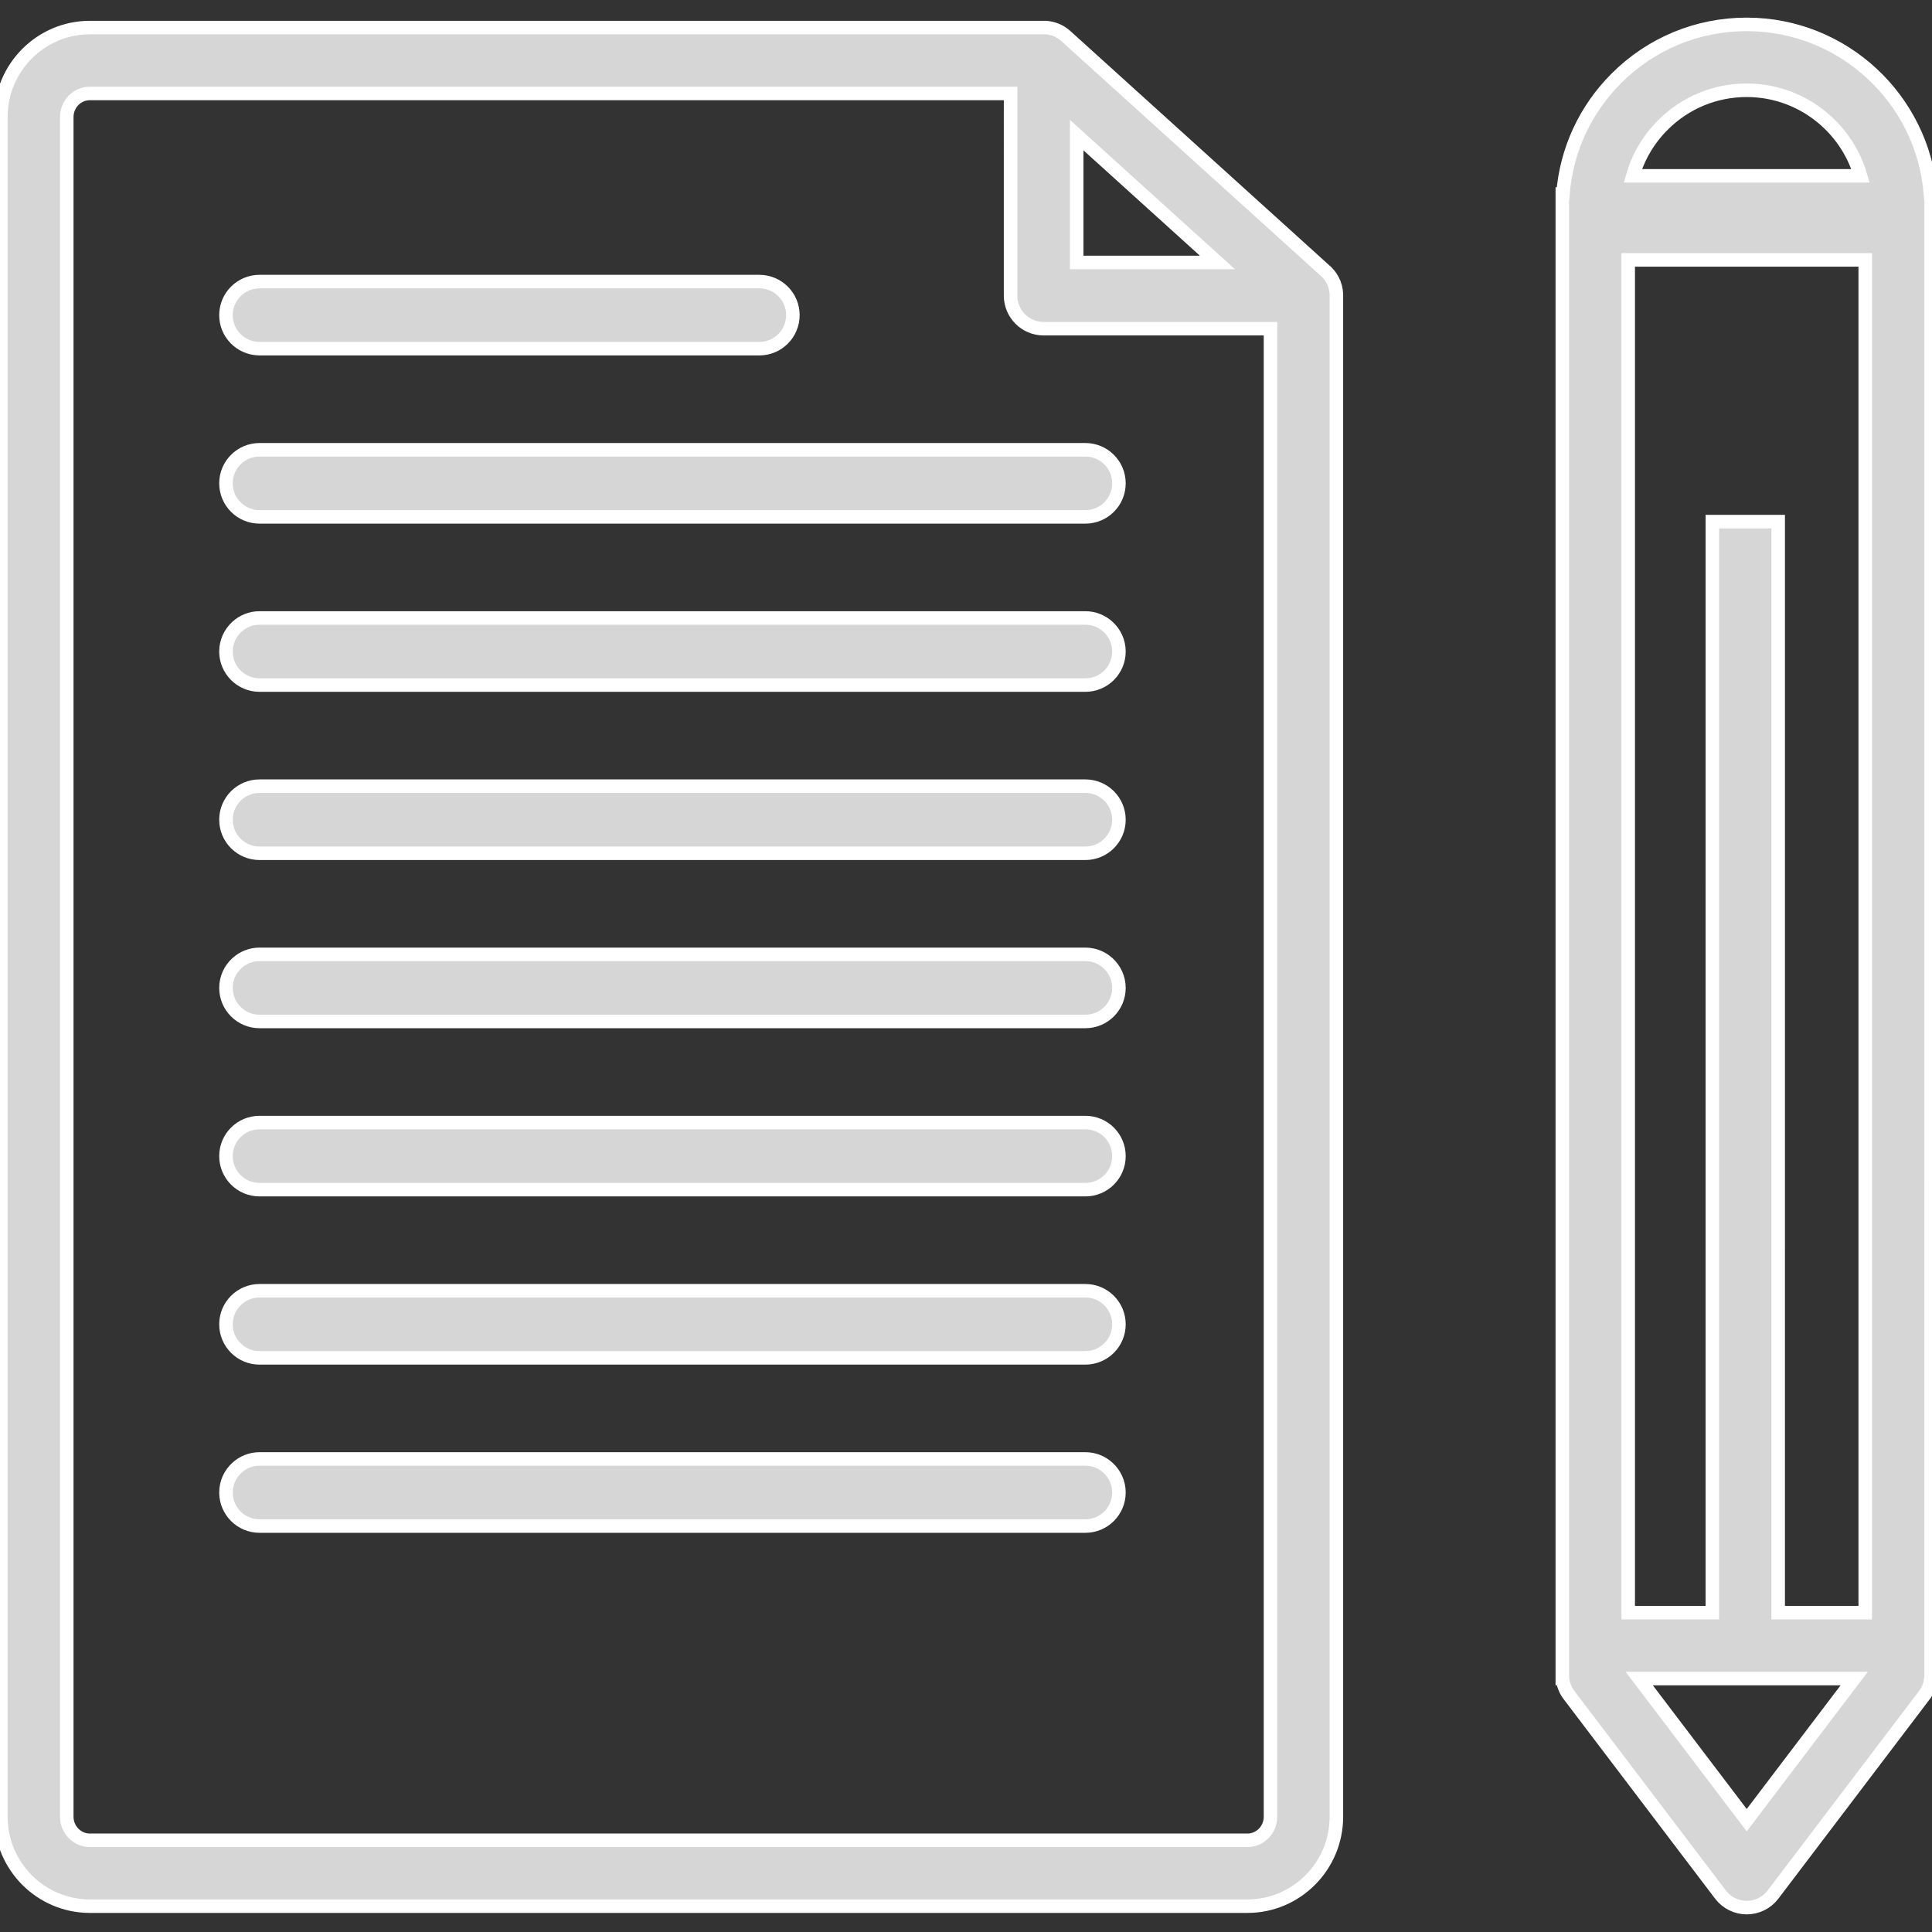 <?xml version="1.0" encoding="utf-8"?><!-- Uploaded to: SVG Repo, www.svgrepo.com, Generator: SVG Repo Mixer Tools -->
<svg version="1.1" id="WRITE" xmlns="http://www.w3.org/2000/svg" xmlns:xlink="http://www.w3.org/1999/xlink" viewBox="0 0 1800 1800" enable-background="new 0 0 1800 1800" xml:space="preserve" fill="#ffffff" stroke="#ffffff" stroke-width="12.6"><rect x="0" y="0" width="1800" height="1800" fill="#333333" stroke="none"/><g id="SVGRepo_bgCarrier" stroke-width="0"></g><g id="SVGRepo_tracerCarrier" stroke-linecap="round" stroke-linejoin="round"></g><g id="SVGRepo_iconCarrier"> <g> <path fill="#d6d6d6" d="M241.023,324.818c0.252,0,0.505,0.035,0.758,0.035h465.68c17.266,0,31.256-13.99,31.256-31.252 c0-17.262-13.99-31.247-31.256-31.247H351.021h-109.24c-17.258,0-31.252,13.985-31.252,31.247 C210.529,310.605,224.121,324.412,241.023,324.818z"></path> <path fill="#d6d6d6" d="M210.529,450.306c0,17.257,13.994,31.252,31.252,31.252h769.451c17.262,0,31.256-13.995,31.256-31.252 c0-17.266-13.994-31.252-31.256-31.252H241.781C224.523,419.054,210.529,433.04,210.529,450.306z"></path> <path fill="#d6d6d6" d="M1011.232,575.751H241.781c-8.149,0-15.549,3.147-21.116,8.261c-6.213,5.712-10.136,13.879-10.136,22.987 c0,17.262,13.994,31.26,31.252,31.26h769.451c17.262,0,31.256-13.999,31.256-31.26c0-9.108-3.923-17.275-10.141-22.987 C1026.781,578.898,1019.386,575.751,1011.232,575.751z"></path> <path fill="#d6d6d6" d="M1011.232,732.461H241.781c-17.258,0-31.252,13.99-31.252,31.247c0,17.262,13.994,31.257,31.252,31.257 h769.451c17.262,0,31.256-13.995,31.256-31.257C1042.488,746.451,1028.494,732.461,1011.232,732.461z"></path> <path fill="#d6d6d6" d="M1011.232,889.157H241.781c-8.149,0-15.549,3.147-21.116,8.261c-6.213,5.713-10.136,13.879-10.136,22.987 c0,17.257,13.994,31.261,31.252,31.261h769.451c17.262,0,31.256-14.004,31.256-31.261c0-9.108-3.923-17.274-10.141-22.987 C1026.781,892.305,1019.386,889.157,1011.232,889.157z"></path> <path fill="#d6d6d6" d="M1011.232,1045.867H241.781c-17.258,0-31.252,13.99-31.252,31.243c0,17.271,13.994,31.265,31.252,31.265 h769.451c17.262,0,31.256-13.994,31.256-31.265C1042.488,1059.857,1028.494,1045.867,1011.232,1045.867z"></path> <path fill="#d6d6d6" d="M1011.232,1202.576H241.781c-17.258,0-31.252,13.995-31.252,31.252c0,17.258,13.994,31.252,31.252,31.252 h769.451c17.262,0,31.256-13.994,31.256-31.252C1042.488,1216.571,1028.494,1202.576,1011.232,1202.576z"></path> <path fill="#d6d6d6" d="M1011.232,1359.273H241.781c-8.149,0-15.549,3.151-21.116,8.265c-6.213,5.713-10.136,13.875-10.136,22.987 c0,17.258,13.994,31.261,31.252,31.261h769.451c17.262,0,31.256-14.003,31.256-31.261c0-9.112-3.923-17.274-10.141-22.987 C1026.781,1362.425,1019.386,1359.273,1011.232,1359.273z"></path> <path fill="#d6d6d6" d="M1233.542,251.228l-49.851-45.109L1052.136,87.076l-59.185-53.554c-5.293-4.792-11.947-7.421-18.786-7.836 h-3.49H83.676c-45.688,0-82.858,37.375-82.858,83.316v1583.612c0,45.94,37.17,83.316,82.858,83.316h1078.562 c45.68,0,82.845-37.376,82.845-83.316V277.08v-3.182C1244.646,264.73,1240.261,256.589,1233.542,251.228z M1003.117,125.864 l131.119,118.657h-131.119V125.864z M1183.691,1692.613c0,12.094-9.622,21.926-21.454,21.926H83.676 c-11.836,0-21.467-9.832-21.467-21.926V109.001c0-12.089,9.631-21.925,21.467-21.925h857.857V275.38 c0,17.052,13.785,30.862,30.786,30.862h211.372V1692.613z"></path> <path fill="#d6d6d6" d="M1798.578,180.737c-7.049-88.305-81.114-158.02-171.205-158.02c-0.004,0-0.004,0-0.004,0 c-45.889,0-89.033,17.874-121.479,50.32c-29.18,29.175-46.519,67.005-49.73,107.699h-0.586v13.609c0,0.06-0.005,0.115-0.005,0.175 c0,0.026,0.005,0.056,0.005,0.082l-0.005,1369.26h0.197c0.557,5.404,2.522,10.731,6.047,15.373l141.135,185.91 c5.803,7.648,14.851,12.136,24.447,12.136c9.601-0.004,18.646-4.496,24.447-12.14l141.093-185.897 c3.528-4.65,5.494-9.982,6.051-15.391h0.197V180.737H1798.578z M1549.299,116.448c20.854-20.855,48.578-32.339,78.07-32.339h0.004 c50.24,0,92.746,33.723,106.076,79.718h-212.19C1526.358,146.098,1535.896,129.852,1549.299,116.448z M1595.372,1502.468 l-78.413,0.005l0.005-1260.345h220.828v1260.336h-81.103l0.009-1016.486l-61.335,0.004L1595.372,1502.468z M1627.382,1695.821 l-100.171-131.963l200.338-0.004L1627.382,1695.821z"></path> </g> </g></svg>
